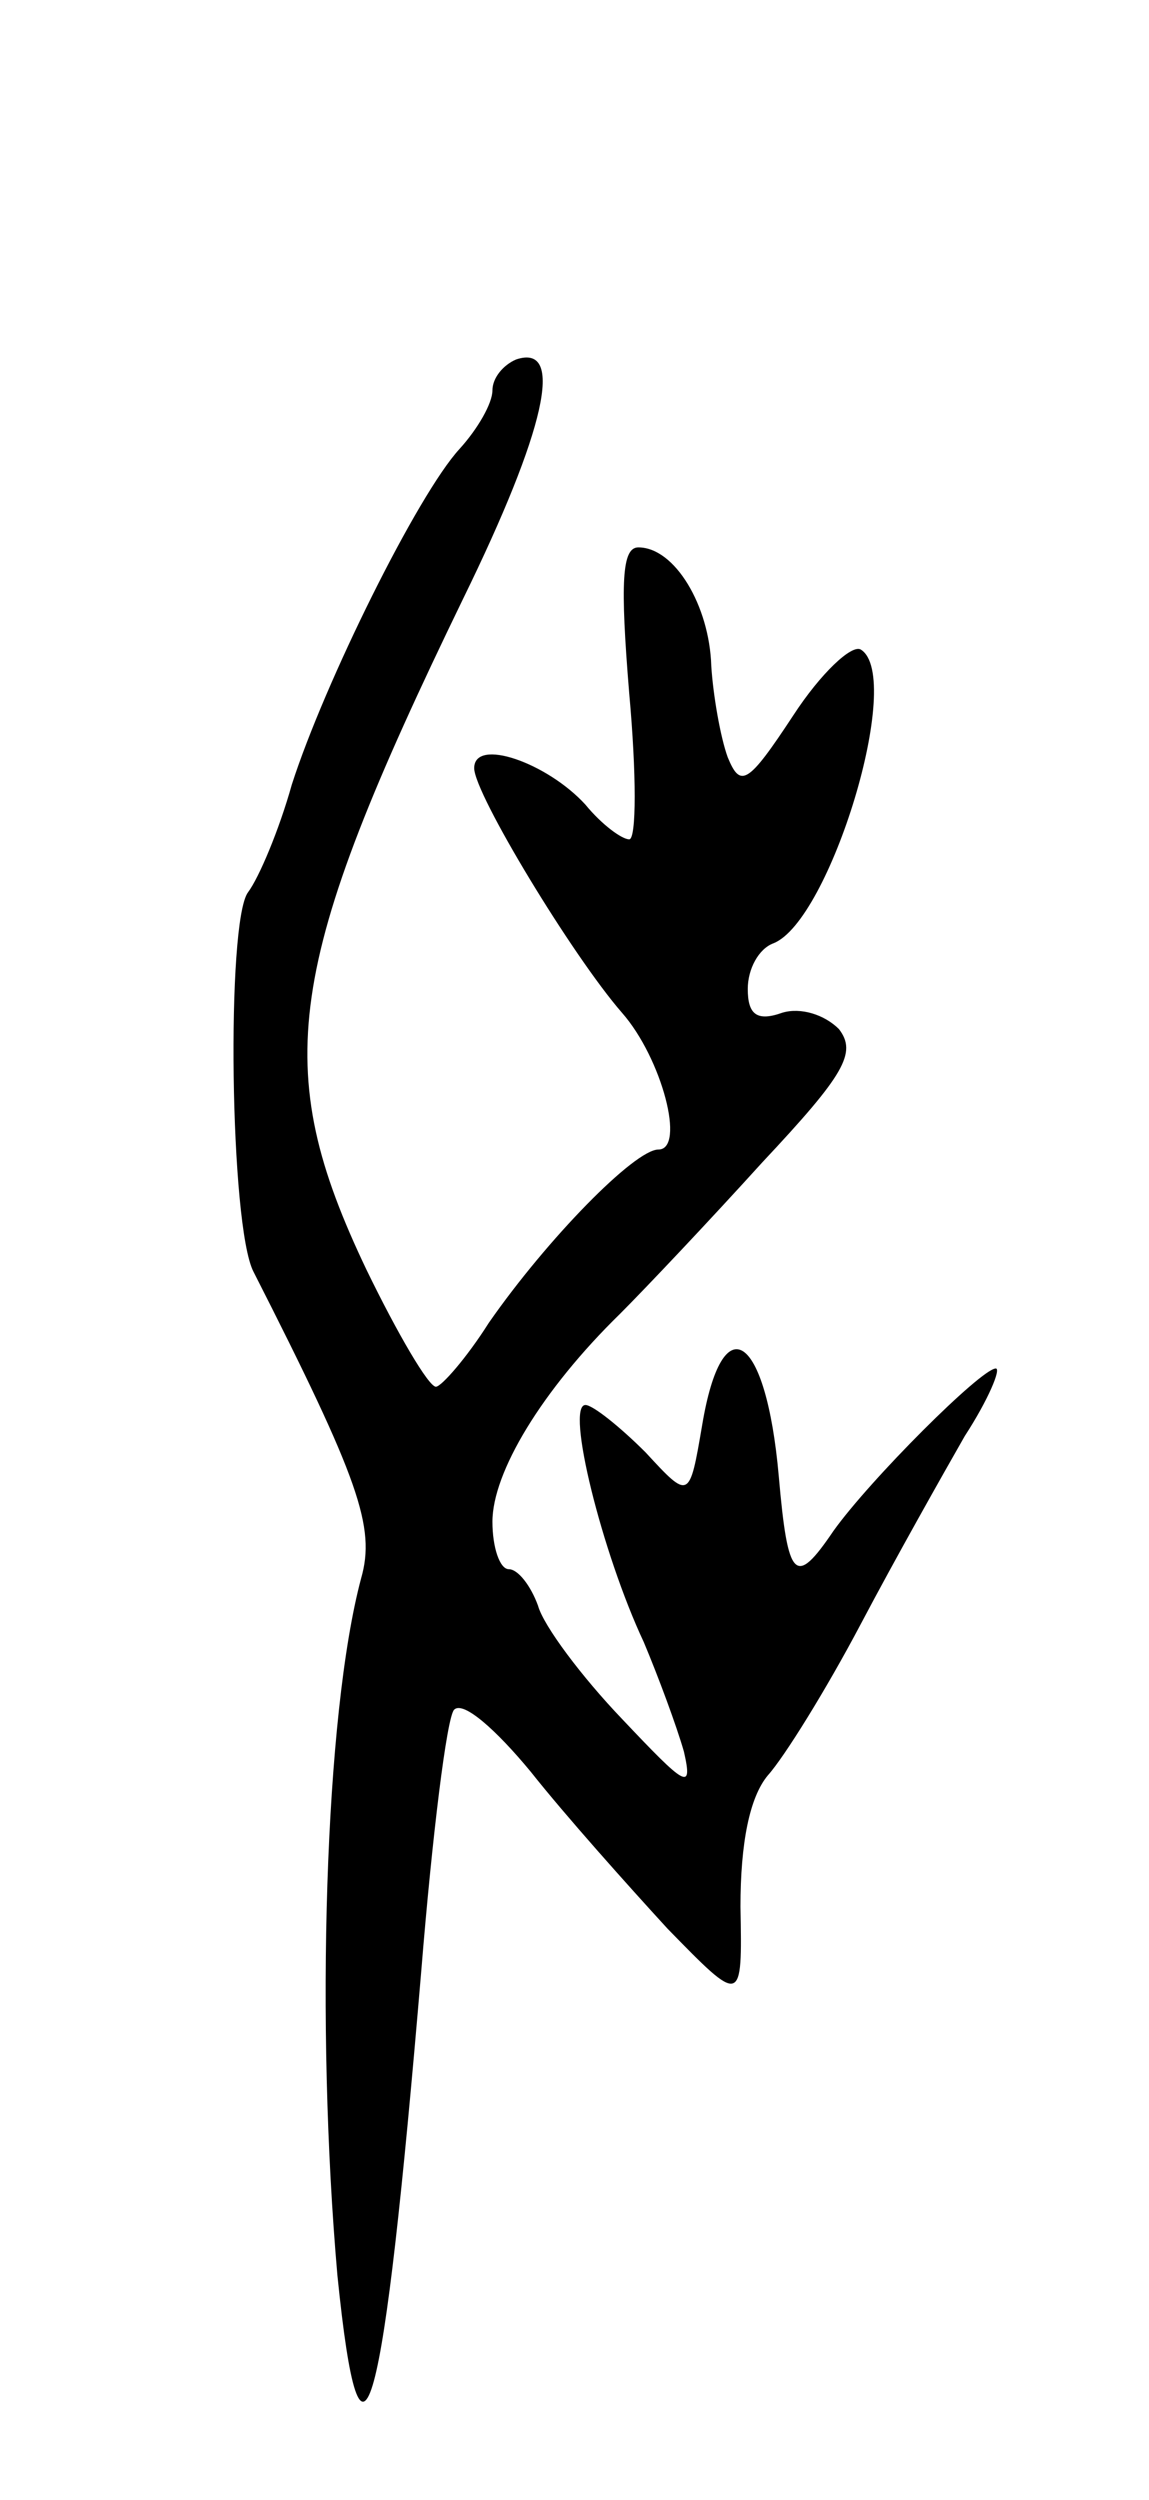 <svg version="1.0" xmlns="http://www.w3.org/2000/svg"
 width="63pt" height="137pt" viewBox="0 0 63 137"
 preserveAspectRatio="xMidYMid meet">
<g transform="translate(0,137) scale(0.1,-0.1)"
fill="#000000" stroke="none">
<path d="M283 1173 c-7 -3 -13 -10 -13 -17 0 -7 -8 -21 -18 -32 -23 -25 -74
-128 -92 -184 -7 -25 -18 -51 -24 -59 -12 -16 -10 -183 3 -208 58 -114 67
-140 59 -168 -20 -75 -25 -245 -13 -382 13 -128 25 -82 46 167 6 74 14 139 18
143 5 5 23 -11 42 -34 19 -24 53 -62 75 -86 41 -42 41 -42 40 12 0 35 5 60 15
72 9 10 32 47 51 83 19 36 45 82 57 103 13 20 20 37 17 37 -8 0 -69 -61 -89
-89 -21 -31 -25 -27 -30 30 -7 79 -31 94 -42 28 -7 -41 -7 -41 -31 -15 -14 14
-29 26 -33 26 -11 0 9 -81 32 -130 8 -19 18 -46 22 -60 5 -22 1 -19 -34 18
-22 23 -43 51 -46 62 -4 11 -11 20 -16 20 -5 0 -9 12 -9 26 0 27 27 72 70 114
14 14 49 51 78 83 45 48 52 60 42 73 -8 8 -21 12 -31 9 -14 -5 -19 -1 -19 13
0 11 6 22 14 25 31 12 72 146 48 161 -5 3 -22 -13 -37 -36 -25 -38 -29 -40
-36 -23 -4 11 -8 34 -9 50 -1 33 -20 65 -40 65 -9 0 -10 -19 -5 -80 4 -44 4
-80 0 -80 -4 0 -15 8 -24 19 -21 23 -61 37 -61 20 0 -14 54 -103 81 -134 22
-25 35 -75 20 -75 -13 0 -61 -49 -93 -95 -12 -19 -26 -35 -29 -35 -4 0 -21 29
-38 64 -53 111 -45 166 53 368 45 92 56 140 29 131z"/>
</g>
</svg>
